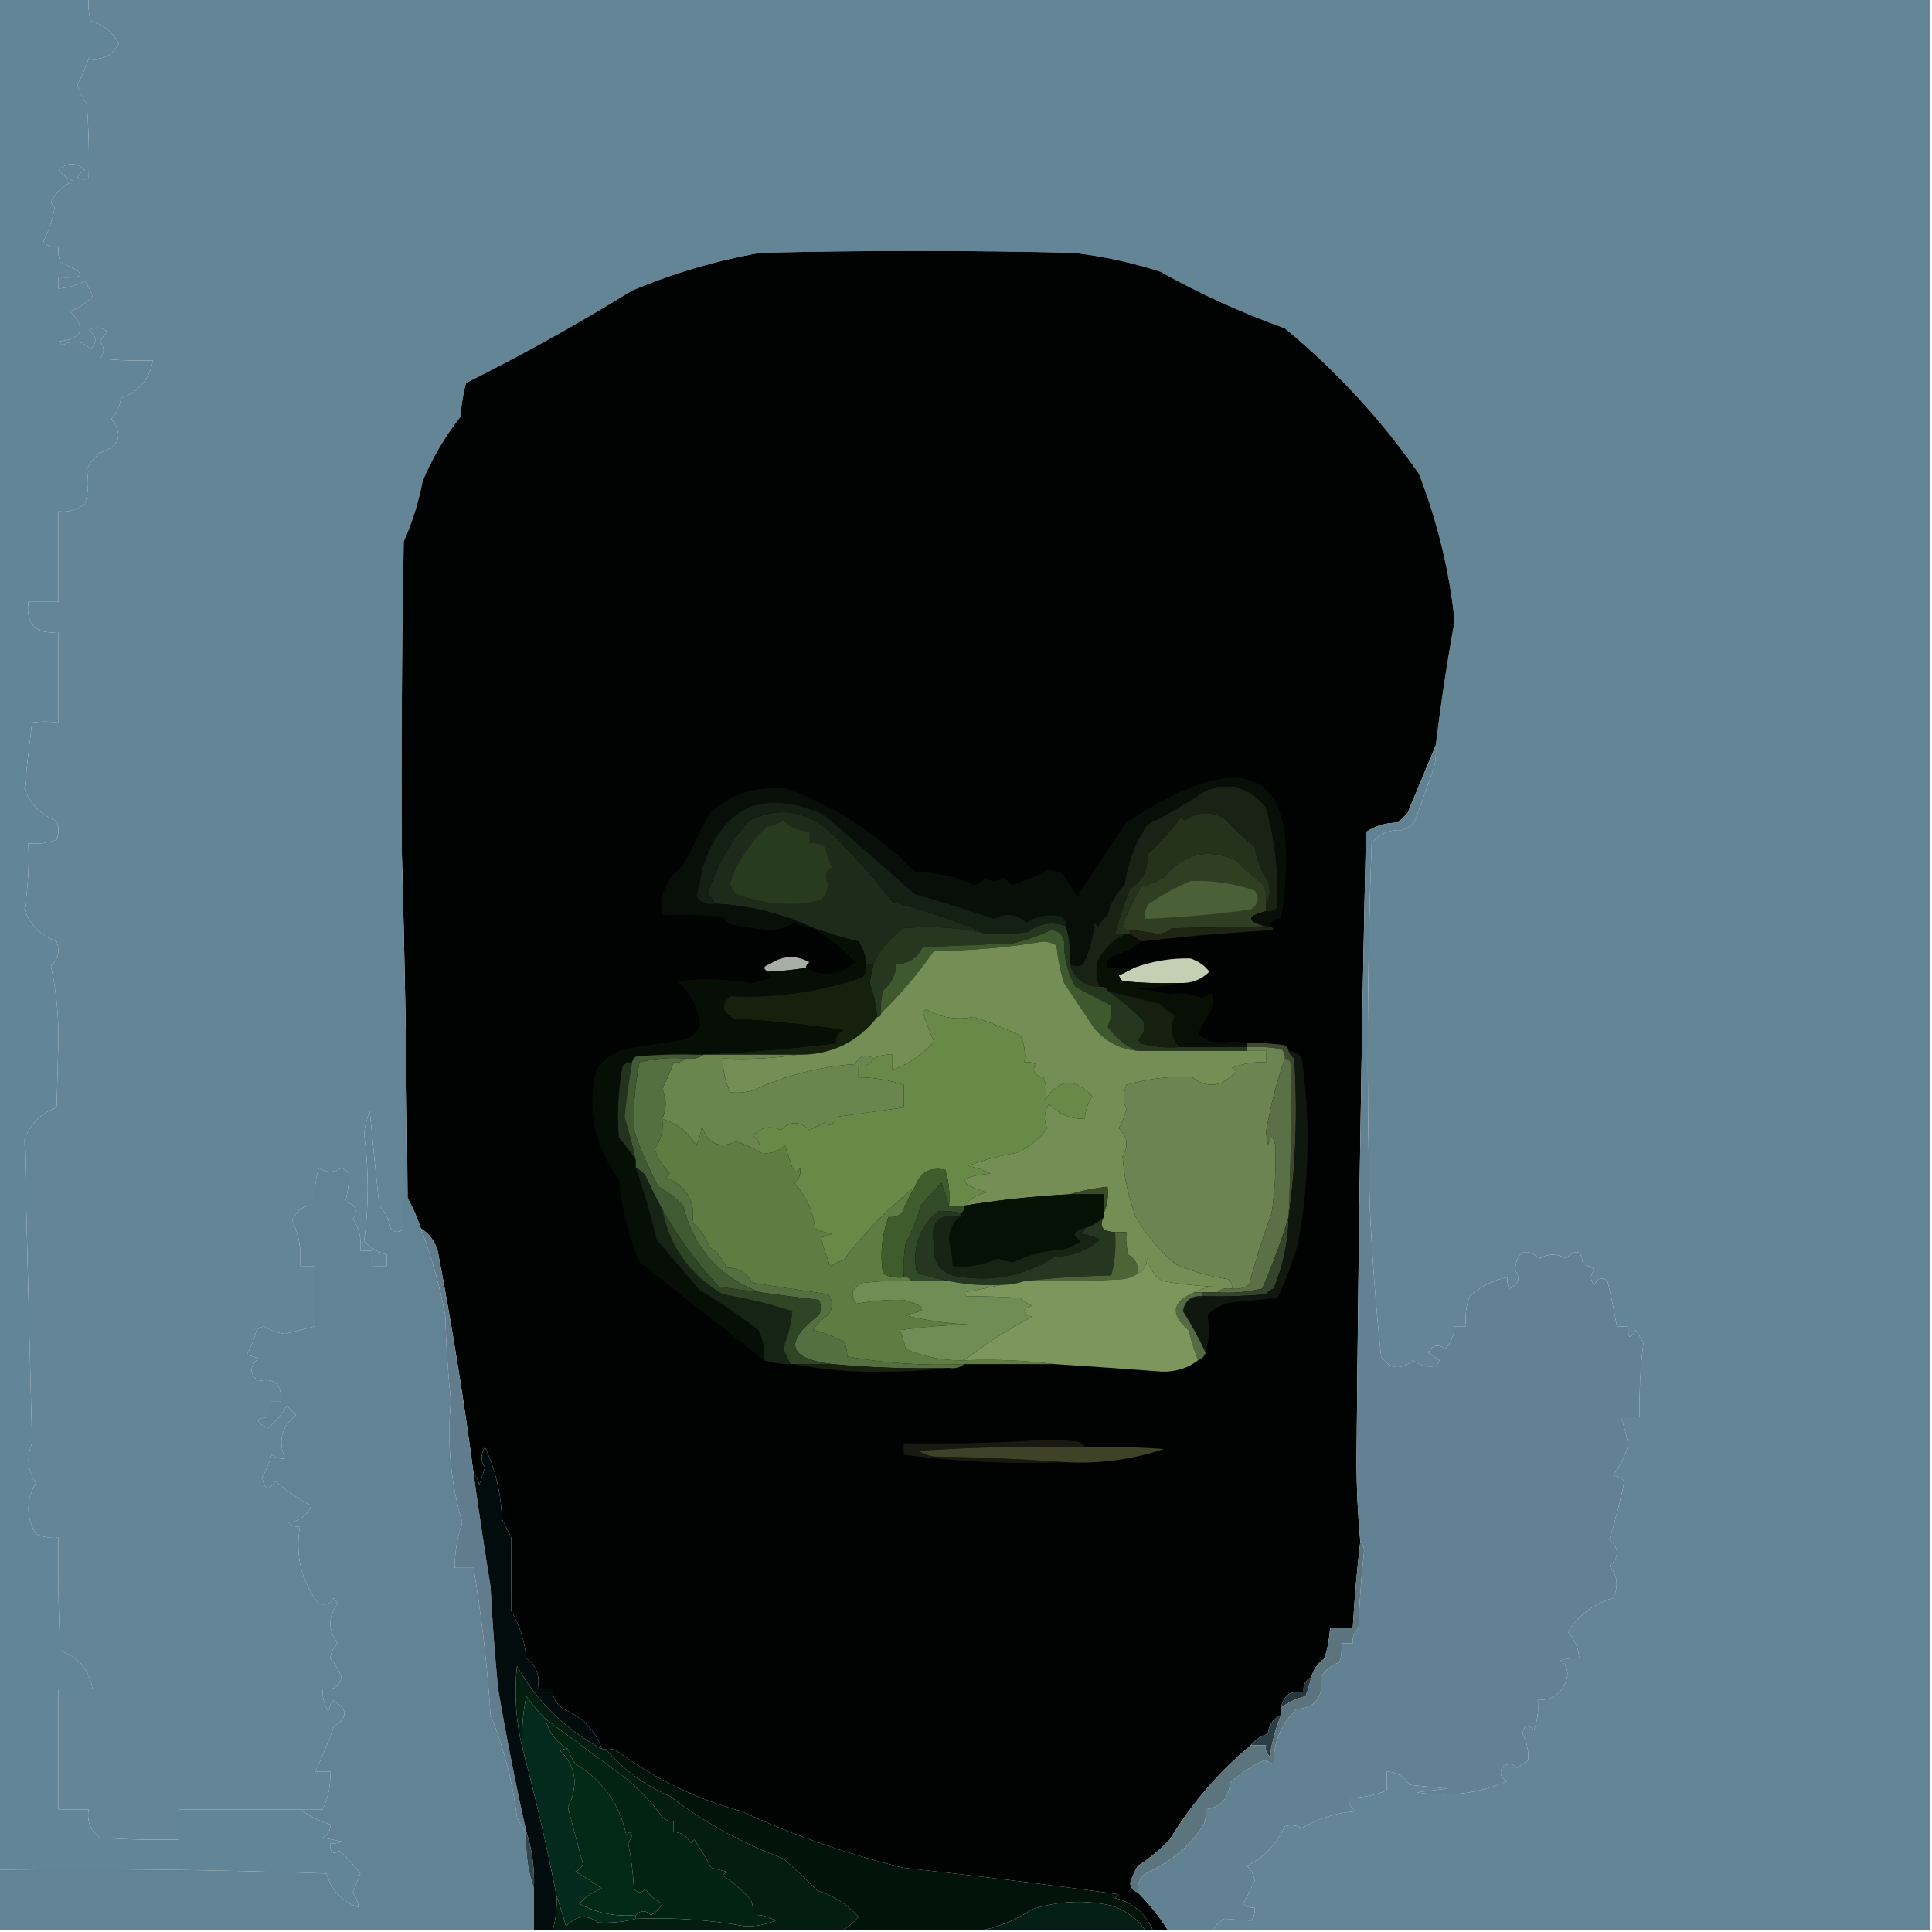 <?xml version="1.0" encoding="UTF-8"?>
<!DOCTYPE svg PUBLIC "-//W3C//DTD SVG 1.1//EN" "http://www.w3.org/Graphics/SVG/1.1/DTD/svg11.dtd">
<svg xmlns="http://www.w3.org/2000/svg" version="1.1" width="512px" height="512px" style="shape-rendering:geometricPrecision; text-rendering:geometricPrecision; image-rendering:optimizeQuality; fill-rule:evenodd; clip-rule:evenodd" xmlns:xlink="http://www.w3.org/1999/xlink">
<g><path style="opacity:1" fill="#628697" d="M -0.5,-0.5 C 7.5,-0.5 15.5,-0.5 23.5,-0.5C 23.338,1.527 23.505,3.527 24,5.5C 27.332,6.497 29.832,8.497 31.5,11.5C 29.86,14.722 27.193,16.056 23.5,15.5C 22.706,17.873 21.706,20.206 20.5,22.5C 21.052,24.333 21.886,26 23,27.5C 23.5,34.158 23.666,40.825 23.5,47.5C 20.001,47.741 19.668,46.908 22.5,45C 20.167,43 17.833,43 15.5,45C 16.55,46.385 17.884,47.385 19.5,48C 16.804,49.075 14.804,50.908 13.5,53.5C 13.709,54.086 14.043,54.586 14.5,55C 13.921,58.139 12.921,61.139 11.5,64C 12.563,65.188 13.897,65.688 15.5,65.5C 15.343,66.873 15.51,68.207 16,69.5C 23.247,72.529 23.081,73.862 15.5,73.5C 15.5,74.5 15.5,75.5 15.5,76.5C 17.937,76.244 20.271,75.577 22.5,74.5C 23.357,75.736 24.023,77.069 24.5,78.5C 22.844,80.329 20.844,81.663 18.5,82.5C 23.023,87.051 22.023,89.718 15.5,90.5C 15.833,90.833 16.167,91.167 16.5,91.5C 19.291,89.96 21.791,90.294 24,92.5C 25.827,90.76 25.66,89.094 23.5,87.5C 25.188,86.432 26.854,86.599 28.5,88C 27.643,88.689 26.977,89.522 26.5,90.5C 27.747,92.042 27.747,93.542 26.5,95C 31.155,95.499 35.822,95.666 40.5,95.5C 39.668,100.501 36.835,103.834 32,105.5C 31.837,107.676 31.004,109.509 29.5,111C 32.72,115.304 31.72,118.304 26.5,120C 24.951,121.214 23.785,122.714 23,124.5C 23.565,127.518 23.398,130.518 22.5,133.5C 20.49,135.171 18.157,135.838 15.5,135.5C 15.5,143.5 15.5,151.5 15.5,159.5C 12.833,159.5 10.167,159.5 7.5,159.5C 6.833,165.5 9.5,168.167 15.5,167.5C 15.5,175.5 15.5,183.5 15.5,191.5C 12.989,191.162 10.655,191.162 8.5,191.5C 7.771,197.34 7.104,203.174 6.5,209C 7.987,213.154 10.82,215.987 15,217.5C 15.667,219.167 15.667,220.833 15,222.5C 12.619,223.435 10.119,223.768 7.5,223.5C 7.768,229.382 7.434,235.215 6.5,241C 7.987,245.154 10.82,247.987 15,249.5C 15.918,252.063 15.418,254.23 13.5,256C 14.811,262.093 15.478,268.426 15.5,275C 15.333,281.167 15.167,287.333 15,293.5C 10.82,295.013 7.987,297.846 6.5,302C 7.162,328.846 7.829,355.679 8.5,382.5C 6.959,386.173 7.293,389.673 9.5,393C 6.867,397.514 6.867,402.014 9.5,406.5C 11.409,407.348 13.409,407.682 15.5,407.5C 15.334,417.506 15.5,427.506 16,437.5C 20.864,439.191 23.697,442.524 24.5,447.5C 21.5,447.5 18.5,447.5 15.5,447.5C 15.5,458.167 15.5,468.833 15.5,479.5C 18.167,479.5 20.833,479.5 23.5,479.5C 22.961,482.695 23.961,485.195 26.5,487C 33.492,487.5 40.492,487.666 47.5,487.5C 47.5,484.833 47.5,482.167 47.5,479.5C 58.167,479.5 68.833,479.5 79.5,479.5C 81.924,481.241 84.59,482.575 87.5,483.5C 87.64,485.124 86.973,486.29 85.5,487C 87.167,487.333 88.833,487.667 90.5,488C 89.552,488.483 88.552,488.649 87.5,488.5C 87.354,490.942 88.187,491.609 90,490.5C 92.046,492.376 93.879,494.376 95.5,496.5C 94.833,498.167 94.167,499.833 93.5,501.5C 94.423,502.836 94.923,504.17 95,505.5C 90.606,503.94 87.772,500.94 86.5,496.5C 57.508,495.5 28.508,495.167 -0.5,495.5C -0.5,330.167 -0.5,164.833 -0.5,-0.5 Z"/></g>
<g><path style="opacity:1" fill="#648596" d="M 23.5,-0.5 C 186.167,-0.5 348.833,-0.5 511.5,-0.5C 511.5,170.167 511.5,340.833 511.5,511.5C 448.167,511.5 384.833,511.5 321.5,511.5C 322.145,510.188 323.145,509.188 324.5,508.5C 326.833,508.667 329.167,508.833 331.5,509C 332.337,507.989 332.67,506.822 332.5,505.5C 331.325,505.719 330.325,505.386 329.5,504.5C 330.54,502.477 331.54,500.477 332.5,498.5C 332.278,496.945 331.611,495.611 330.5,494.5C 335.018,492.148 338.351,488.648 340.5,484C 342.035,483.504 343.535,483.67 345,484.5C 349.461,481.842 354.295,480.342 359.5,480C 358.027,479.29 357.36,478.124 357.5,476.5C 360.973,476.424 364.306,475.758 367.5,474.5C 367.5,472.833 367.5,471.167 367.5,469.5C 370.084,469.569 372.084,470.735 373.5,473C 376.833,473.333 380.167,473.667 383.5,474C 380.833,474.333 378.167,474.667 375.5,475C 383.827,476.315 391.827,475.315 399.5,472C 397.842,471.275 397.342,470.108 398,468.5C 399.333,467.167 400.667,467.167 402,468.5C 403,467.833 404,467.167 405,466.5C 405.148,464.095 404.648,461.761 403.5,459.5C 403.833,457.167 404.833,456.833 406.5,458.5C 407.48,455.914 407.813,453.247 407.5,450.5C 411.17,450.673 413.67,449.007 415,445.5C 415.825,443.299 415.325,441.466 413.5,440C 415.134,439.506 416.801,439.34 418.5,439.5C 418.327,436.821 417.327,434.487 415.5,432.5C 418.317,428.028 422.317,425.028 427.5,423.5C 428.995,420.355 428.662,417.522 426.5,415C 429.167,412.667 429.167,410.333 426.5,408C 428.048,403.004 429.381,397.837 430.5,392.5C 429.624,391.749 428.624,391.249 427.5,391C 429.294,388.546 430.628,385.879 431.5,383C 431.055,380.41 430.389,377.91 429.5,375.5C 431.167,375.5 432.833,375.5 434.5,375.5C 434.389,368.725 434.722,362.225 435.5,356C 434.929,354.795 434.262,353.628 433.5,352.5C 431.995,355.131 431.329,354.797 431.5,351.5C 430.5,351.5 429.5,351.5 428.5,351.5C 427.778,347.494 426.945,343.494 426,339.5C 424.594,338.332 423.428,338.665 422.5,340.5C 421.355,339.224 421.355,337.891 422.5,336.5C 421.675,335.614 420.675,335.281 419.5,335.5C 419.277,331.375 417.777,330.709 415,333.5C 412.667,332.167 410.333,332.167 408,333.5C 404.208,330.475 402.042,331.475 401.5,336.5C 402.982,338.71 402.482,340.376 400,341.5C 399.517,340.552 399.351,339.552 399.5,338.5C 395.762,339.209 392.429,340.876 389.5,343.5C 388.52,346.086 388.187,348.753 388.5,351.5C 387.5,351.5 386.5,351.5 385.5,351.5C 385.392,353.783 384.559,355.783 383,357.5C 381.12,356.07 379.62,356.404 378.5,358.5C 379.5,359.167 380.5,359.833 381.5,360.5C 381.291,361.086 380.957,361.586 380.5,362C 378.331,362.429 376.331,361.929 374.5,360.5C 371.098,363.195 368.264,362.862 366,359.5C 364.599,346.101 363.599,332.767 363,319.5C 362.167,287.495 362.333,255.495 363.5,223.5C 365.457,220.983 368.124,219.816 371.5,220C 372.931,219.535 374.097,218.701 375,217.5C 376.667,212.797 378.333,208.13 380,203.5C 380.495,201.527 380.662,199.527 380.5,197.5C 381.838,186.447 383.505,175.447 385.5,164.5C 384.06,151.073 380.893,138.073 376,125.5C 365.979,111.139 354.145,98.306 340.5,87C 329.082,82.914 318.082,77.914 307.5,72C 299.999,69.583 292.333,67.916 284.5,67C 256.833,66.333 229.167,66.333 201.5,67C 189.771,69.077 178.438,72.41 167.5,77C 153.176,85.834 138.509,94.001 123.5,101.5C 122.756,104.443 122.256,107.443 122,110.5C 117.897,115.705 114.563,121.372 112,127.5C 110.949,133.038 109.283,138.372 107,143.5C 106.5,171.165 106.333,198.831 106.5,226.5C 106.48,259.815 106.48,292.982 106.5,326C 105.365,326.749 104.365,326.583 103.5,325.5C 103.088,323.113 102.088,321.113 100.5,319.5C 99.625,311.172 98.792,302.838 98,294.5C 97.192,296.423 96.692,298.423 96.5,300.5C 97.771,310.056 97.771,319.556 96.5,329C 98.24,330.694 100.24,331.861 102.5,332.5C 102.5,333.5 102.5,334.5 102.5,335.5C 101.167,335.5 99.833,335.5 98.5,335.5C 98.5,334.167 98.5,332.833 98.5,331.5C 97.5,331.5 96.5,331.5 95.5,331.5C 95.844,328.38 95.177,325.547 93.5,323C 94.962,320.748 94.295,319.248 91.5,318.5C 92.19,315.932 92.523,313.432 92.5,311C 91.975,310.308 91.308,309.808 90.5,309.5C 88.5,310.833 86.5,310.833 84.5,309.5C 83.513,312.768 83.18,316.102 83.5,319.5C 80.51,319.33 78.51,320.663 77.5,323.5C 79.254,327.246 79.92,331.246 79.5,335.5C 80.833,335.5 82.167,335.5 83.5,335.5C 83.5,340.833 83.5,346.167 83.5,351.5C 80.865,352.142 78.198,352.809 75.5,353.5C 73.514,353.213 71.68,352.547 70,351.5C 69.228,351.645 68.561,351.978 68,352.5C 67.358,354.762 66.525,356.929 65.5,359C 66.5,359.333 67.5,359.667 68.5,360C 66.078,362.112 66.078,364.112 68.5,366C 72.702,365.022 74.702,366.855 74.5,371.5C 73.5,371.5 72.5,371.5 71.5,371.5C 71.5,372.833 71.5,374.167 71.5,375.5C 67.7,375.819 67.534,376.819 71,378.5C 73.043,376.792 74.71,374.792 76,372.5C 76.833,373.333 77.667,374.167 78.5,375C 74.614,378.045 73.614,381.878 75.5,386.5C 74.178,386.67 73.011,386.337 72,385.5C 71.365,387.618 70.531,389.618 69.5,391.5C 70.022,394.892 71.189,395.226 73,392.5C 75.889,395.031 79.056,397.198 82.5,399C 81.389,401.624 79.389,403.124 76.5,403.5C 77.325,404.386 78.325,404.719 79.5,404.5C 78.183,412.209 79.85,419.043 84.5,425C 86.135,425.54 87.468,425.04 88.5,423.5C 88.833,424 89.167,424.5 89.5,425C 86.884,428.516 86.884,432.016 89.5,435.5C 88.389,436.611 87.722,437.945 87.5,439.5C 88.814,440.986 89.814,442.653 90.5,444.5C 89.927,447.085 88.26,448.085 85.5,447.5C 85.372,449.655 85.872,451.655 87,453.5C 87.333,452.5 87.667,451.5 88,450.5C 92.195,452.8 92.362,455.133 88.5,457.5C 87.06,461.669 85.394,465.669 83.5,469.5C 84.833,469.5 86.167,469.5 87.5,469.5C 87.684,473.079 87.017,476.413 85.5,479.5C 83.5,479.5 81.5,479.5 79.5,479.5C 68.833,479.5 58.167,479.5 47.5,479.5C 47.5,482.167 47.5,484.833 47.5,487.5C 40.492,487.666 33.492,487.5 26.5,487C 23.961,485.195 22.961,482.695 23.5,479.5C 20.833,479.5 18.167,479.5 15.5,479.5C 15.5,468.833 15.5,458.167 15.5,447.5C 18.5,447.5 21.5,447.5 24.5,447.5C 23.697,442.524 20.864,439.191 16,437.5C 15.5,427.506 15.334,417.506 15.5,407.5C 13.409,407.682 11.409,407.348 9.5,406.5C 6.867,402.014 6.867,397.514 9.5,393C 7.293,389.673 6.959,386.173 8.5,382.5C 7.829,355.679 7.162,328.846 6.5,302C 7.987,297.846 10.82,295.013 15,293.5C 15.167,287.333 15.333,281.167 15.5,275C 15.478,268.426 14.811,262.093 13.5,256C 15.418,254.23 15.918,252.063 15,249.5C 10.82,247.987 7.987,245.154 6.5,241C 7.434,235.215 7.768,229.382 7.5,223.5C 10.119,223.768 12.619,223.435 15,222.5C 15.667,220.833 15.667,219.167 15,217.5C 10.82,215.987 7.987,213.154 6.5,209C 7.104,203.174 7.771,197.34 8.5,191.5C 10.655,191.162 12.989,191.162 15.5,191.5C 15.5,183.5 15.5,175.5 15.5,167.5C 9.5,168.167 6.833,165.5 7.5,159.5C 10.167,159.5 12.833,159.5 15.5,159.5C 15.5,151.5 15.5,143.5 15.5,135.5C 18.157,135.838 20.49,135.171 22.5,133.5C 23.398,130.518 23.565,127.518 23,124.5C 23.785,122.714 24.951,121.214 26.5,120C 31.72,118.304 32.72,115.304 29.5,111C 31.004,109.509 31.837,107.676 32,105.5C 36.835,103.834 39.668,100.501 40.5,95.5C 35.822,95.666 31.155,95.499 26.5,95C 27.747,93.542 27.747,92.042 26.5,90.5C 26.977,89.522 27.643,88.689 28.5,88C 26.854,86.599 25.188,86.432 23.5,87.5C 25.66,89.094 25.827,90.76 24,92.5C 21.791,90.294 19.291,89.96 16.5,91.5C 16.167,91.167 15.833,90.833 15.5,90.5C 22.023,89.718 23.023,87.051 18.5,82.5C 20.844,81.663 22.844,80.329 24.5,78.5C 24.023,77.069 23.357,75.736 22.5,74.5C 20.271,75.577 17.937,76.244 15.5,76.5C 15.5,75.5 15.5,74.5 15.5,73.5C 23.081,73.862 23.247,72.529 16,69.5C 15.51,68.207 15.343,66.873 15.5,65.5C 13.897,65.688 12.563,65.188 11.5,64C 12.921,61.139 13.921,58.139 14.5,55C 14.043,54.586 13.709,54.086 13.5,53.5C 14.804,50.908 16.804,49.075 19.5,48C 17.884,47.385 16.55,46.385 15.5,45C 17.833,43 20.167,43 22.5,45C 19.668,46.908 20.001,47.741 23.5,47.5C 23.666,40.825 23.5,34.158 23,27.5C 21.886,26 21.052,24.333 20.5,22.5C 21.706,20.206 22.706,17.873 23.5,15.5C 27.193,16.056 29.86,14.722 31.5,11.5C 29.832,8.497 27.332,6.497 24,5.5C 23.505,3.527 23.338,1.527 23.5,-0.5 Z"/></g>
<g><path style="opacity:1" fill="#010202" d="M 380.5,197.5 C 378.007,203.436 375.507,209.436 373,215.5C 372.167,216.333 371.333,217.167 370.5,218C 367.313,218.001 364.48,218.834 362,220.5C 360.789,276.151 359.956,331.817 359.5,387.5C 359.517,394.577 359.851,401.577 360.5,408.5C 359.593,416.141 358.927,423.807 358.5,431.5C 356.5,431.5 354.5,431.5 352.5,431.5C 352.322,434.216 351.822,436.883 351,439.5C 349.198,440.789 348.031,442.456 347.5,444.5C 345.896,445.287 345.229,446.62 345.5,448.5C 342.122,447.891 340.122,449.224 339.5,452.5C 339.5,453.167 339.5,453.833 339.5,454.5C 337.39,455.453 336.223,457.119 336,459.5C 334.122,460.053 332.622,461.053 331.5,462.5C 322.932,469.643 315.765,477.977 310,487.5C 307.443,490.192 304.609,492.525 301.5,494.5C 300.696,495.941 300.029,497.441 299.5,499C 299.639,500.301 300.305,501.134 301.5,501.5C 304.547,504.545 307.213,507.878 309.5,511.5C 308.167,511.5 306.833,511.5 305.5,511.5C 303.561,507.064 300.228,504.231 295.5,503C 295.833,502.667 296.167,502.333 296.5,502C 277.57,499.417 258.57,497.084 239.5,495C 224.648,491.403 210.315,486.403 196.5,480C 184.605,476.796 173.605,471.463 163.5,464C 162.552,463.517 161.552,463.351 160.5,463.5C 160.167,463.5 159.833,463.5 159.5,463.5C 157.817,458.645 154.484,455.145 149.5,453C 147.393,451.736 146.393,449.903 146.5,447.5C 145.167,447.5 143.833,447.5 142.5,447.5C 143.172,444.092 142.172,441.425 139.5,439.5C 139.09,435.001 137.757,430.834 135.5,427C 135.474,420.295 135.474,413.795 135.5,407.5C 134.667,405.833 133.833,404.167 133,402.5C 132.814,395.792 131.314,389.459 128.5,383.5C 127.394,385.284 127.394,387.118 128.5,389C 128,390.5 127.5,392 127,393.5C 126.768,392.263 126.268,391.263 125.5,390.5C 122.906,370.748 119.739,351.082 116,331.5C 115.208,328.894 113.708,326.894 111.5,325.5C 110.62,322.738 109.454,320.071 108,317.5C 107.832,286.997 107.332,256.664 106.5,226.5C 106.333,198.831 106.5,171.165 107,143.5C 109.283,138.372 110.949,133.038 112,127.5C 114.563,121.372 117.897,115.705 122,110.5C 122.256,107.443 122.756,104.443 123.5,101.5C 138.509,94.001 153.176,85.834 167.5,77C 178.438,72.41 189.771,69.077 201.5,67C 229.167,66.333 256.833,66.333 284.5,67C 292.333,67.916 299.999,69.583 307.5,72C 318.082,77.914 329.082,82.914 340.5,87C 354.145,98.306 365.979,111.139 376,125.5C 380.893,138.073 384.06,151.073 385.5,164.5C 383.505,175.447 381.838,186.447 380.5,197.5 Z"/></g>
<g><path style="opacity:1" fill="#192315" d="M 335.5,241.5 C 335.5,240.833 335.5,240.167 335.5,239.5C 336.622,237.712 336.789,235.712 336,233.5C 334.154,230.796 332.987,227.796 332.5,224.5C 329.656,222.155 326.99,219.655 324.5,217C 320.846,214.86 317.346,215.027 314,217.5C 313.667,217.167 313.333,216.833 313,216.5C 310.406,220.099 307.406,223.433 304,226.5C 304.35,230.506 302.85,233.506 299.5,235.5C 297.957,239.461 296.624,243.461 295.5,247.5C 296.5,247.5 297.5,247.5 298.5,247.5C 295.267,248.895 292.767,251.228 291,254.5C 290.297,256.929 290.463,259.262 291.5,261.5C 287.411,261.412 284.744,259.412 283.5,255.5C 284.847,256.171 286.014,256.171 287,255.5C 288.74,252.091 289.74,248.424 290,244.5C 290.333,244.833 290.667,245.167 291,245.5C 291.645,244.354 292.478,243.354 293.5,242.5C 294.226,239.379 295.726,236.713 298,234.5C 298.817,228.713 300.817,223.38 304,218.5C 309.337,215.911 314.504,212.911 319.5,209.5C 326.009,207.171 331.342,208.671 335.5,214C 337.935,222.747 338.935,231.58 338.5,240.5C 337.675,241.386 336.675,241.719 335.5,241.5 Z"/></g>
<g><path style="opacity:1" fill="#1e2b1b" d="M 261.5,247.5 C 254.253,245.802 246.92,245.302 239.5,246C 235.872,248.452 233.206,251.619 231.5,255.5C 230.833,255.5 230.167,255.5 229.5,255.5C 229.414,253.323 228.747,251.323 227.5,249.5C 223.054,248.439 218.721,247.106 214.5,245.5C 206.673,241.902 198.34,239.902 189.5,239.5C 189.047,238.542 188.381,237.708 187.5,237C 189.768,229.683 193.434,223.183 198.5,217.5C 205.904,213.805 212.904,214.638 219.5,220C 225.626,225.916 231.293,232.249 236.5,239C 245.115,241.24 253.448,244.074 261.5,247.5 Z"/></g>
<g><path style="opacity:1" fill="#25331c" d="M 335.5,239.5 C 335.739,237.533 335.406,235.699 334.5,234C 331.956,232.245 329.623,230.245 327.5,228C 320.122,224.67 313.788,226.17 308.5,232.5C 306.615,233.609 304.615,234.443 302.5,235C 300.448,238.272 298.782,241.772 297.5,245.5C 297.957,246.298 298.624,246.631 299.5,246.5C 299.5,246.833 299.5,247.167 299.5,247.5C 299.167,247.5 298.833,247.5 298.5,247.5C 297.5,247.5 296.5,247.5 295.5,247.5C 296.624,243.461 297.957,239.461 299.5,235.5C 302.85,233.506 304.35,230.506 304,226.5C 307.406,223.433 310.406,220.099 313,216.5C 313.333,216.833 313.667,217.167 314,217.5C 317.346,215.027 320.846,214.86 324.5,217C 326.99,219.655 329.656,222.155 332.5,224.5C 332.987,227.796 334.154,230.796 336,233.5C 336.789,235.712 336.622,237.712 335.5,239.5 Z"/></g>
<g><path style="opacity:1" fill="#303f22" d="M 335.5,239.5 C 335.5,240.167 335.5,240.833 335.5,241.5C 330.255,242.794 330.255,244.127 335.5,245.5C 327.349,245.672 319.016,245.839 310.5,246C 309.4,247.023 308.067,247.523 306.5,247.5C 304.182,247.003 301.848,246.67 299.5,246.5C 298.624,246.631 297.957,246.298 297.5,245.5C 298.782,241.772 300.448,238.272 302.5,235C 304.615,234.443 306.615,233.609 308.5,232.5C 313.788,226.17 320.122,224.67 327.5,228C 329.623,230.245 331.956,232.245 334.5,234C 335.406,235.699 335.739,237.533 335.5,239.5 Z"/></g>
<g><path style="opacity:1" fill="#080f09" d="M 336.5,245.5 C 336.167,245.5 335.833,245.5 335.5,245.5C 330.255,244.127 330.255,242.794 335.5,241.5C 336.675,241.719 337.675,241.386 338.5,240.5C 338.935,231.58 337.935,222.747 335.5,214C 331.342,208.671 326.009,207.171 319.5,209.5C 314.504,212.911 309.337,215.911 304,218.5C 300.817,223.38 298.817,228.713 298,234.5C 295.726,236.713 294.226,239.379 293.5,242.5C 292.478,243.354 291.645,244.354 291,245.5C 290.667,245.167 290.333,244.833 290,244.5C 289.74,248.424 288.74,252.091 287,255.5C 286.014,256.171 284.847,256.171 283.5,255.5C 283.747,252.061 283.414,248.728 282.5,245.5C 282.586,244.504 282.252,243.671 281.5,243C 278.084,242.107 274.917,242.607 272,244.5C 269.421,242.185 266.588,241.852 263.5,243.5C 256.626,241.152 249.626,238.985 242.5,237C 234.581,230.02 226.581,223.02 218.5,216C 202.211,208.73 191.377,213.563 186,230.5C 185.713,232.891 185.213,235.224 184.5,237.5C 185.668,239.217 187.335,239.884 189.5,239.5C 198.34,239.902 206.673,241.902 214.5,245.5C 213.07,245.579 211.736,245.246 210.5,244.5C 208.715,245.663 206.715,246.33 204.5,246.5C 200.804,246.217 197.137,245.717 193.5,245C 192.833,244.333 192.167,243.667 191.5,243C 186.177,242.501 180.844,242.334 175.5,242.5C 174.742,237.085 176.575,232.752 181,229.5C 183.318,224.864 185.651,220.198 188,215.5C 193.863,210.324 200.696,208.157 208.5,209C 221.484,213.823 232.817,221.156 242.5,231C 248.308,231.252 253.475,232.418 258,234.5C 259.261,234.241 260.261,233.574 261,232.5C 262.667,233.833 264.333,233.833 266,232.5C 266.667,233.167 267.333,233.833 268,234.5C 271.079,233.752 274.245,232.419 277.5,230.5C 278.894,230.621 280.228,230.954 281.5,231.5C 282.833,233.5 284.167,235.5 285.5,237.5C 289.693,230.96 294.026,224.46 298.5,218C 331.843,196.025 345.51,204.525 339.5,243.5C 337.821,243.285 336.821,243.952 336.5,245.5 Z"/></g>
<g><path style="opacity:1" fill="#4a6137" d="M 315.5,233.5 C 321.324,233.277 326.99,234.11 332.5,236C 333.86,237.938 333.527,239.604 331.5,241C 322.205,242.329 312.871,243.162 303.5,243.5C 303.238,242.022 303.571,240.689 304.5,239.5C 308.067,237.107 311.734,235.107 315.5,233.5 Z"/></g>
<g><path style="opacity:1" fill="#142014" d="M 282.5,245.5 C 278.927,244.113 275.594,244.613 272.5,247C 268.848,247.499 265.182,247.665 261.5,247.5C 253.448,244.074 245.115,241.24 236.5,239C 231.293,232.249 225.626,225.916 219.5,220C 212.904,214.638 205.904,213.805 198.5,217.5C 193.434,223.183 189.768,229.683 187.5,237C 188.381,237.708 189.047,238.542 189.5,239.5C 187.335,239.884 185.668,239.217 184.5,237.5C 185.213,235.224 185.713,232.891 186,230.5C 191.377,213.563 202.211,208.73 218.5,216C 226.581,223.02 234.581,230.02 242.5,237C 249.626,238.985 256.626,241.152 263.5,243.5C 266.588,241.852 269.421,242.185 272,244.5C 274.917,242.607 278.084,242.107 281.5,243C 282.252,243.671 282.586,244.504 282.5,245.5 Z"/></g>
<g><path style="opacity:1" fill="#273b1f" d="M 207.5,217.5 C 209.461,219.312 211.794,220.312 214.5,220.5C 214.5,221.5 214.5,222.5 214.5,223.5C 215.978,223.238 217.311,223.571 218.5,224.5C 219.093,226.382 219.76,228.215 220.5,230C 218.78,230.807 218.446,232.307 219.5,234.5C 219.21,236.044 218.544,237.377 217.5,238.5C 210.244,240.232 202.911,239.732 195.5,237C 194.426,236.261 193.759,235.261 193.5,234C 195.565,228.101 198.899,223.101 203.5,219C 205.058,218.79 206.391,218.29 207.5,217.5 Z"/></g>
<g><path style="opacity:1" fill="#202413" d="M 335.5,245.5 C 335.833,245.5 336.167,245.5 336.5,245.5C 337.043,245.56 337.376,245.893 337.5,246.5C 325.785,247.14 314.118,248.14 302.5,249.5C 301.5,248.833 300.5,248.167 299.5,247.5C 299.5,247.167 299.5,246.833 299.5,246.5C 301.848,246.67 304.182,247.003 306.5,247.5C 308.067,247.523 309.4,247.023 310.5,246C 319.016,245.839 327.349,245.672 335.5,245.5 Z"/></g>
<g><path style="opacity:1" fill="#25381f" d="M 282.5,245.5 C 283.414,248.728 283.747,252.061 283.5,255.5C 284.744,259.412 287.411,261.412 291.5,261.5C 292.492,261.328 293.158,261.662 293.5,262.5C 296.863,264.839 300.03,267.506 303,270.5C 303.624,272.464 303.124,274.131 301.5,275.5C 301.833,275.833 302.167,276.167 302.5,276.5C 305.758,277.417 309.091,277.751 312.5,277.5C 318.5,277.5 324.5,277.5 330.5,277.5C 330.5,277.833 330.5,278.167 330.5,278.5C 320.833,278.5 311.167,278.5 301.5,278.5C 298.257,277.163 295.59,274.996 293.5,272C 294.406,270.301 294.739,268.467 294.5,266.5C 291.345,264.926 288.178,263.26 285,261.5C 282.918,257.848 281.918,253.848 282,249.5C 281.592,247.59 280.425,246.59 278.5,246.5C 275.323,247.965 271.99,249.132 268.5,250C 260.5,250.333 252.5,250.667 244.5,251C 243.057,253.953 240.723,255.453 237.5,255.5C 237.405,258.358 236.238,260.691 234,262.5C 233.505,264.473 233.338,266.473 233.5,268.5C 233.5,269.167 233.167,269.5 232.5,269.5C 232.137,266.437 231.47,263.437 230.5,260.5C 230.728,258.793 231.062,257.126 231.5,255.5C 233.206,251.619 235.872,248.452 239.5,246C 246.92,245.302 254.253,245.802 261.5,247.5C 265.182,247.665 268.848,247.499 272.5,247C 275.594,244.613 278.927,244.113 282.5,245.5 Z"/></g>
<g><path style="opacity:1" fill="#3f592f" d="M 301.5,278.5 C 296.887,278.067 293.054,276.067 290,272.5C 287.364,268.521 284.697,264.521 282,260.5C 280.964,257.247 280.297,253.914 280,250.5C 278.938,249.903 277.772,249.57 276.5,249.5C 266.92,251.118 257.253,251.951 247.5,252C 243.322,258.004 238.655,263.504 233.5,268.5C 233.338,266.473 233.505,264.473 234,262.5C 236.238,260.691 237.405,258.358 237.5,255.5C 240.723,255.453 243.057,253.953 244.5,251C 252.5,250.667 260.5,250.333 268.5,250C 271.99,249.132 275.323,247.965 278.5,246.5C 280.425,246.59 281.592,247.59 282,249.5C 281.918,253.848 282.918,257.848 285,261.5C 288.178,263.26 291.345,264.926 294.5,266.5C 294.739,268.467 294.406,270.301 293.5,272C 295.59,274.996 298.257,277.163 301.5,278.5 Z"/></g>
<g><path style="opacity:1" fill="#a7aea5" d="M 213.5,256.5 C 210.193,257.051 206.86,257.384 203.5,257.5C 202.115,256.698 202.282,256.031 204,255.5C 207.435,253.208 210.935,253.041 214.5,255C 213.944,255.383 213.611,255.883 213.5,256.5 Z"/></g>
<g><path style="opacity:1" fill="#c5cfb3" d="M 312.5,260.5 C 307.489,260.666 302.489,260.499 297.5,260C 297.043,259.586 296.709,259.086 296.5,258.5C 297.949,257.828 299.282,257.161 300.5,256.5C 305.37,254.705 310.37,253.872 315.5,254C 317.555,254.687 319.221,255.854 320.5,257.5C 318.353,259.663 315.686,260.663 312.5,260.5 Z"/></g>
<g><path style="opacity:1" fill="#15200d" d="M 229.5,255.5 C 230.167,255.5 230.833,255.5 231.5,255.5C 231.062,257.126 230.728,258.793 230.5,260.5C 231.47,263.437 232.137,266.437 232.5,269.5C 227.204,276.272 220.204,279.606 211.5,279.5C 203.167,279.5 194.833,279.5 186.5,279.5C 185.833,279.5 185.167,279.5 184.5,279.5C 196.834,278.981 209.168,277.981 221.5,276.5C 221.36,274.876 222.027,273.71 223.5,273C 213.911,271.492 204.244,270.492 194.5,270C 191.316,268.194 190.983,266.194 193.5,264C 205.527,264.542 217.193,262.876 228.5,259C 229.337,257.989 229.67,256.822 229.5,255.5 Z"/></g>
<g><path style="opacity:1" fill="#080f05" d="M 298.5,247.5 C 298.833,247.5 299.167,247.5 299.5,247.5C 300.5,248.167 301.5,248.833 302.5,249.5C 300.237,251.383 297.57,252.716 294.5,253.5C 293.614,254.325 293.281,255.325 293.5,256.5C 295.833,256.5 298.167,256.5 300.5,256.5C 299.282,257.161 297.949,257.828 296.5,258.5C 296.709,259.086 297.043,259.586 297.5,260C 302.489,260.499 307.489,260.666 312.5,260.5C 309.023,261.323 305.356,261.823 301.5,262C 304.372,262.315 307.205,262.815 310,263.5C 312.767,262.939 315.601,263.273 318.5,264.5C 321.402,262.197 322.236,263.197 321,267.5C 319.836,269.649 318.67,271.815 317.5,274C 319.22,275.434 321.22,276.267 323.5,276.5C 325.975,275.881 328.308,275.881 330.5,276.5C 330.5,276.833 330.5,277.167 330.5,277.5C 324.5,277.5 318.5,277.5 312.5,277.5C 310.347,274.938 310.014,272.104 311.5,269C 309.884,268.385 308.551,267.385 307.5,266C 302.724,264.901 298.057,263.734 293.5,262.5C 293.158,261.662 292.492,261.328 291.5,261.5C 290.463,259.262 290.297,256.929 291,254.5C 292.767,251.228 295.267,248.895 298.5,247.5 Z"/></g>
<g><path style="opacity:1" fill="#16200f" d="M 293.5,262.5 C 298.057,263.734 302.724,264.901 307.5,266C 308.551,267.385 309.884,268.385 311.5,269C 310.014,272.104 310.347,274.938 312.5,277.5C 309.091,277.751 305.758,277.417 302.5,276.5C 302.167,276.167 301.833,275.833 301.5,275.5C 303.124,274.131 303.624,272.464 303,270.5C 300.03,267.506 296.863,264.839 293.5,262.5 Z"/></g>
<g><path style="opacity:1" fill="#748e55" d="M 301.5,278.5 C 311.167,278.5 320.833,278.5 330.5,278.5C 332.167,278.5 333.833,278.5 335.5,278.5C 335.5,279.5 335.5,280.5 335.5,281.5C 332.393,281.351 329.393,281.851 326.5,283C 327.833,283.667 327.833,284.333 326.5,285C 323.136,288.116 319.636,288.283 316,285.5C 310.225,285.13 304.391,285.796 298.5,287.5C 297.614,289.722 297.614,291.888 298.5,294C 298.025,295.763 297.358,297.43 296.5,299C 298.816,301.152 299.15,303.652 297.5,306.5C 297.918,312.014 299.085,317.348 301,322.5C 303.746,327.251 307.246,331.417 311.5,335C 315.96,336.968 320.627,338.302 325.5,339C 326.252,339.671 326.586,340.504 326.5,341.5C 324.901,341.232 323.568,341.566 322.5,342.5C 321.167,342.5 319.833,342.5 318.5,342.5C 317.833,342.5 317.167,342.5 316.5,342.5C 317.952,341.698 319.618,341.198 321.5,341C 316.961,340.747 312.461,340.247 308,339.5C 305.879,338.042 304.546,336.042 304,333.5C 303.878,335.437 303.045,336.77 301.5,337.5C 301.725,335.284 300.892,333.617 299,332.5C 298.505,330.527 298.338,328.527 298.5,326.5C 297.5,326.5 296.5,326.5 295.5,326.5C 292.175,326.43 291.175,325.096 292.5,322.5C 292.5,322.167 292.5,321.833 292.5,321.5C 293.468,319.393 293.802,317.059 293.5,314.5C 289.989,314.899 286.656,315.566 283.5,316.5C 274.198,316.982 264.864,317.982 255.5,319.5C 256.981,317.753 258.981,316.586 261.5,316C 253.475,313.505 253.808,311.839 262.5,311C 260.608,310.027 258.608,309.36 256.5,309C 260.651,307.399 264.984,306.232 269.5,305.5C 272.756,304.041 275.423,301.874 277.5,299C 276.524,296.853 276.691,294.686 278,292.5C 280.493,295.246 283.66,296.579 287.5,296.5C 287.586,294.323 288.253,292.323 289.5,290.5C 284.721,285.538 280.554,285.872 277,291.5C 277.498,289.473 277.331,287.473 276.5,285.5C 274.096,284.992 273.429,283.825 274.5,282C 273.552,281.517 272.552,281.351 271.5,281.5C 271.808,279.076 271.474,276.743 270.5,274.5C 266.273,272.51 262.106,270.844 258,269.5C 253.602,270.406 249.435,269.739 245.5,267.5C 245.167,267.667 244.833,267.833 244.5,268C 245.344,270.7 246.344,273.367 247.5,276C 244.477,279.506 240.81,282.006 236.5,283.5C 236.5,282.167 236.5,280.833 236.5,279.5C 234.708,279.366 233.042,279.699 231.5,280.5C 229.544,279.199 227.877,279.699 226.5,282C 217.114,282.681 208.114,285.015 199.5,289C 197.527,289.495 195.527,289.662 193.5,289.5C 192.224,286.664 191.558,283.664 191.5,280.5C 198.354,280.824 205.021,280.491 211.5,279.5C 220.204,279.606 227.204,276.272 232.5,269.5C 233.167,269.5 233.5,269.167 233.5,268.5C 238.655,263.504 243.322,258.004 247.5,252C 257.253,251.951 266.92,251.118 276.5,249.5C 277.772,249.57 278.938,249.903 280,250.5C 280.297,253.914 280.964,257.247 282,260.5C 284.697,264.521 287.364,268.521 290,272.5C 293.054,276.067 296.887,278.067 301.5,278.5 Z"/></g>
<g><path style="opacity:1" fill="#060f05" d="M 214.5,245.5 C 218.721,247.106 223.054,248.439 227.5,249.5C 228.747,251.323 229.414,253.323 229.5,255.5C 229.67,256.822 229.337,257.989 228.5,259C 217.193,262.876 205.527,264.542 193.5,264C 190.983,266.194 191.316,268.194 194.5,270C 204.244,270.492 213.911,271.492 223.5,273C 222.027,273.71 221.36,274.876 221.5,276.5C 209.168,277.981 196.834,278.981 184.5,279.5C 179.156,279.334 173.823,279.501 168.5,280C 167.944,280.383 167.611,280.883 167.5,281.5C 166.504,281.414 165.671,281.748 165,282.5C 163.821,288.801 163.487,295.135 164,301.5C 165.748,303.401 167.248,305.401 168.5,307.5C 168.5,308.167 168.5,308.833 168.5,309.5C 170.653,315.698 172.486,322.031 174,328.5C 177.833,333 181.667,337.5 185.5,342C 190.883,345.135 196.049,348.635 201,352.5C 202.252,355.014 202.752,357.68 202.5,360.5C 191.495,351.826 180.495,343.16 169.5,334.5C 166.535,327.458 164.702,320.125 164,312.5C 157.516,303.748 155.516,294.082 158,283.5C 159.875,280.813 162.375,278.979 165.5,278C 170.837,277.166 176.17,276.333 181.5,275.5C 183.5,274.833 184.833,273.5 185.5,271.5C 184.891,266.861 182.891,263.028 179.5,260C 186.027,259.266 192.527,259.433 199,260.5C 200.888,260.204 202.722,259.704 204.5,259C 203.944,258.617 203.611,258.117 203.5,257.5C 206.86,257.384 210.193,257.051 213.5,256.5C 218.297,258.995 222.63,258.495 226.5,255C 222.976,251.091 218.976,247.924 214.5,245.5 Z"/></g>
<g><path style="opacity:1" fill="#3e4930" d="M 330.5,277.5 C 330.5,277.167 330.5,276.833 330.5,276.5C 333.85,276.335 337.183,276.502 340.5,277C 341.056,277.383 341.389,277.883 341.5,278.5C 341.783,279.289 342.283,279.956 343,280.5C 343.894,294.704 343.394,308.704 341.5,322.5C 342.091,308.834 342.258,295.167 342,281.5C 341.617,280.944 341.117,280.611 340.5,280.5C 340.586,279.504 340.252,278.671 339.5,278C 336.518,277.502 333.518,277.335 330.5,277.5 Z"/></g>
<g><path style="opacity:1" fill="#6a854d" d="M 186.5,279.5 C 194.833,279.5 203.167,279.5 211.5,279.5C 205.021,280.491 198.354,280.824 191.5,280.5C 191.558,283.664 192.224,286.664 193.5,289.5C 195.527,289.662 197.527,289.495 199.5,289C 208.114,285.015 217.114,282.681 226.5,282C 227.877,279.699 229.544,279.199 231.5,280.5C 230.713,282.104 229.38,282.771 227.5,282.5C 227.5,283.5 227.5,284.5 227.5,285.5C 231.63,285.534 235.63,286.201 239.5,287.5C 239.5,289.5 239.5,291.5 239.5,293.5C 233.513,294.329 227.513,295.162 221.5,296C 220.965,298.109 219.965,298.609 218.5,297.5C 217.167,298.167 215.833,298.833 214.5,299.5C 211.899,296.999 209.399,296.999 207,299.5C 204.206,298.154 201.706,298.654 199.5,301C 201.037,302.11 201.703,303.61 201.5,305.5C 199.534,304.2 197.368,303.2 195,302.5C 190.602,304.454 187.602,303.12 186,298.5C 185.798,300.256 185.298,301.922 184.5,303.5C 182.329,299.984 179.329,297.651 175.5,296.5C 176.703,293.827 176.703,291.16 175.5,288.5C 176.706,286.206 177.706,283.873 178.5,281.5C 179.791,281.737 180.791,281.404 181.5,280.5C 183.415,280.784 185.081,280.451 186.5,279.5 Z"/></g>
<g><path style="opacity:1" fill="#698948" d="M 255.5,319.5 C 254.167,319.5 252.833,319.5 251.5,319.5C 251.784,316.223 251.451,313.057 250.5,310C 246.479,309.202 243.813,310.702 242.5,314.5C 235.397,320.166 229.063,326.666 223.5,334C 222.234,334.309 221.067,334.809 220,335.5C 219.04,333.02 218.207,330.52 217.5,328C 218.5,327.667 219.5,327.333 220.5,327C 218.899,326.727 217.399,326.227 216,325.5C 215.444,320.916 213.611,316.916 210.5,313.5C 211.833,312.38 212.333,311.047 212,309.5C 211.333,310.833 210.667,310.833 210,309.5C 209.333,307.5 208.667,305.5 208,303.5C 206.246,305.25 204.079,305.917 201.5,305.5C 201.703,303.61 201.037,302.11 199.5,301C 201.706,298.654 204.206,298.154 207,299.5C 209.399,296.999 211.899,296.999 214.5,299.5C 215.833,298.833 217.167,298.167 218.5,297.5C 219.965,298.609 220.965,298.109 221.5,296C 227.513,295.162 233.513,294.329 239.5,293.5C 239.5,291.5 239.5,289.5 239.5,287.5C 235.63,286.201 231.63,285.534 227.5,285.5C 227.5,284.5 227.5,283.5 227.5,282.5C 229.38,282.771 230.713,282.104 231.5,280.5C 233.042,279.699 234.708,279.366 236.5,279.5C 236.5,280.833 236.5,282.167 236.5,283.5C 240.81,282.006 244.477,279.506 247.5,276C 246.344,273.367 245.344,270.7 244.5,268C 244.833,267.833 245.167,267.667 245.5,267.5C 249.435,269.739 253.602,270.406 258,269.5C 262.106,270.844 266.273,272.51 270.5,274.5C 271.474,276.743 271.808,279.076 271.5,281.5C 272.552,281.351 273.552,281.517 274.5,282C 273.429,283.825 274.096,284.992 276.5,285.5C 277.331,287.473 277.498,289.473 277,291.5C 280.554,285.872 284.721,285.538 289.5,290.5C 288.253,292.323 287.586,294.323 287.5,296.5C 283.66,296.579 280.493,295.246 278,292.5C 276.691,294.686 276.524,296.853 277.5,299C 275.423,301.874 272.756,304.041 269.5,305.5C 264.984,306.232 260.651,307.399 256.5,309C 258.608,309.36 260.608,310.027 262.5,311C 253.808,311.839 253.475,313.505 261.5,316C 258.981,316.586 256.981,317.753 255.5,319.5 Z"/></g>
<g><path style="opacity:1" fill="#6b8452" d="M 330.5,278.5 C 330.5,278.167 330.5,277.833 330.5,277.5C 333.518,277.335 336.518,277.502 339.5,278C 340.252,278.671 340.586,279.504 340.5,280.5C 338.33,286.673 336.664,293.173 335.5,300C 335.667,301.167 335.833,302.333 336,303.5C 336.667,300.833 337.333,300.833 338,303.5C 338.2,309.507 337.867,315.507 337,321.5C 334.71,327.745 332.71,334.079 331,340.5C 329.644,341.38 328.144,341.714 326.5,341.5C 326.586,340.504 326.252,339.671 325.5,339C 320.627,338.302 315.96,336.968 311.5,335C 307.246,331.417 303.746,327.251 301,322.5C 299.085,317.348 297.918,312.014 297.5,306.5C 299.15,303.652 298.816,301.152 296.5,299C 297.358,297.43 298.025,295.763 298.5,294C 297.614,291.888 297.614,289.722 298.5,287.5C 304.391,285.796 310.225,285.13 316,285.5C 319.636,288.283 323.136,288.116 326.5,285C 327.833,284.333 327.833,283.667 326.5,283C 329.393,281.851 332.393,281.351 335.5,281.5C 335.5,280.5 335.5,279.5 335.5,278.5C 333.833,278.5 332.167,278.5 330.5,278.5 Z"/></g>
<g><path style="opacity:1" fill="#23331f" d="M 167.5,281.5 C 166.672,286.261 166.005,291.094 165.5,296C 166.654,299.804 167.654,303.637 168.5,307.5C 167.248,305.401 165.748,303.401 164,301.5C 163.487,295.135 163.821,288.801 165,282.5C 165.671,281.748 166.504,281.414 167.5,281.5 Z"/></g>
<g><path style="opacity:1" fill="#5f7d43" d="M 175.5,296.5 C 179.329,297.651 182.329,299.984 184.5,303.5C 185.298,301.922 185.798,300.256 186,298.5C 187.602,303.12 190.602,304.454 195,302.5C 197.368,303.2 199.534,304.2 201.5,305.5C 204.079,305.917 206.246,305.25 208,303.5C 208.667,305.5 209.333,307.5 210,309.5C 210.667,310.833 211.333,310.833 212,309.5C 212.333,311.047 211.833,312.38 210.5,313.5C 213.611,316.916 215.444,320.916 216,325.5C 217.399,326.227 218.899,326.727 220.5,327C 219.5,327.333 218.5,327.667 217.5,328C 218.207,330.52 219.04,333.02 220,335.5C 221.067,334.809 222.234,334.309 223.5,334C 229.063,326.666 235.397,320.166 242.5,314.5C 241.155,316.697 239.989,319.03 239,321.5C 237.989,322.337 236.822,322.67 235.5,322.5C 233.683,327.337 233.183,332.337 234,337.5C 235.699,338.406 237.533,338.739 239.5,338.5C 240.492,338.328 241.158,338.662 241.5,339.5C 237.154,339.334 232.821,339.501 228.5,340C 225.693,341.397 225.193,343.231 227,345.5C 231.233,344.712 235.4,344.379 239.5,344.5C 245.946,346.246 245.946,347.58 239.5,348.5C 245.081,349.859 250.748,350.692 256.5,351C 250.472,351.17 244.472,351.67 238.5,352.5C 239.154,354.115 239.654,355.782 240,357.5C 244.902,359.624 250.069,360.624 255.5,360.5C 263.684,360.174 271.684,360.508 279.5,361.5C 271.5,361.5 263.5,361.5 255.5,361.5C 245.06,361.969 234.727,361.302 224.5,359.5C 224.579,358.07 224.246,356.736 223.5,355.5C 220.614,353.995 217.947,352.995 215.5,352.5C 216.5,350.833 217.833,349.5 219.5,348.5C 220.76,346.647 220.76,344.814 219.5,343C 212.833,342 206.167,341 199.5,340C 197.716,337.119 195.382,335.786 192.5,336C 191.587,333.667 190.087,331.834 188,330.5C 187.117,327.898 185.617,325.731 183.5,324C 184.349,318.442 182.016,314.442 176.5,312C 176.833,311.667 177.167,311.333 177.5,311C 175.697,309.129 174.364,306.962 173.5,304.5C 175.223,302.132 175.89,299.466 175.5,296.5 Z"/></g>
<g><path style="opacity:1" fill="#628394" d="M 106.5,226.5 C 107.332,256.664 107.832,286.997 108,317.5C 109.454,320.071 110.62,322.738 111.5,325.5C 114.306,332.841 116.473,340.508 118,348.5C 118.199,356.216 118.699,363.882 119.5,371.5C 118.416,382.118 119.416,392.784 122.5,403.5C 121.189,407.407 120.522,411.407 120.5,415.5C 122.167,415.5 123.833,415.5 125.5,415.5C 127.625,428.292 129.125,441.292 130,454.5C 133.502,463.154 135.835,472.154 137,481.5C 137.608,483.066 138.442,484.4 139.5,485.5C 139.189,490.766 139.855,495.766 141.5,500.5C 141.5,504.167 141.5,507.833 141.5,511.5C 94.167,511.5 46.833,511.5 -0.5,511.5C -0.5,506.167 -0.5,500.833 -0.5,495.5C 28.508,495.167 57.508,495.5 86.5,496.5C 87.772,500.94 90.606,503.94 95,505.5C 94.923,504.17 94.423,502.836 93.5,501.5C 94.167,499.833 94.833,498.167 95.5,496.5C 93.879,494.376 92.046,492.376 90,490.5C 88.187,491.609 87.354,490.942 87.5,488.5C 88.552,488.649 89.552,488.483 90.5,488C 88.833,487.667 87.167,487.333 85.5,487C 86.973,486.29 87.64,485.124 87.5,483.5C 84.59,482.575 81.924,481.241 79.5,479.5C 81.5,479.5 83.5,479.5 85.5,479.5C 87.017,476.413 87.684,473.079 87.5,469.5C 86.167,469.5 84.833,469.5 83.5,469.5C 85.394,465.669 87.06,461.669 88.5,457.5C 92.362,455.133 92.195,452.8 88,450.5C 87.667,451.5 87.333,452.5 87,453.5C 85.872,451.655 85.372,449.655 85.5,447.5C 88.26,448.085 89.927,447.085 90.5,444.5C 89.814,442.653 88.814,440.986 87.5,439.5C 87.722,437.945 88.389,436.611 89.5,435.5C 86.884,432.016 86.884,428.516 89.5,425C 89.167,424.5 88.833,424 88.5,423.5C 87.468,425.04 86.135,425.54 84.5,425C 79.85,419.043 78.183,412.209 79.5,404.5C 78.325,404.719 77.325,404.386 76.5,403.5C 79.389,403.124 81.389,401.624 82.5,399C 79.056,397.198 75.889,395.031 73,392.5C 71.189,395.226 70.022,394.892 69.5,391.5C 70.531,389.618 71.365,387.618 72,385.5C 73.011,386.337 74.178,386.67 75.5,386.5C 73.614,381.878 74.614,378.045 78.5,375C 77.667,374.167 76.833,373.333 76,372.5C 74.71,374.792 73.043,376.792 71,378.5C 67.534,376.819 67.7,375.819 71.5,375.5C 71.5,374.167 71.5,372.833 71.5,371.5C 72.5,371.5 73.5,371.5 74.5,371.5C 74.702,366.855 72.702,365.022 68.5,366C 66.078,364.112 66.078,362.112 68.5,360C 67.5,359.667 66.5,359.333 65.5,359C 66.525,356.929 67.358,354.762 68,352.5C 68.561,351.978 69.228,351.645 70,351.5C 71.68,352.547 73.514,353.213 75.5,353.5C 78.198,352.809 80.865,352.142 83.5,351.5C 83.5,346.167 83.5,340.833 83.5,335.5C 82.167,335.5 80.833,335.5 79.5,335.5C 79.92,331.246 79.254,327.246 77.5,323.5C 78.51,320.663 80.51,319.33 83.5,319.5C 83.18,316.102 83.513,312.768 84.5,309.5C 86.5,310.833 88.5,310.833 90.5,309.5C 91.308,309.808 91.975,310.308 92.5,311C 92.523,313.432 92.19,315.932 91.5,318.5C 94.295,319.248 94.962,320.748 93.5,323C 95.177,325.547 95.844,328.38 95.5,331.5C 96.5,331.5 97.5,331.5 98.5,331.5C 98.5,332.833 98.5,334.167 98.5,335.5C 99.833,335.5 101.167,335.5 102.5,335.5C 102.5,334.5 102.5,333.5 102.5,332.5C 100.24,331.861 98.24,330.694 96.5,329C 97.771,319.556 97.771,310.056 96.5,300.5C 96.692,298.423 97.192,296.423 98,294.5C 98.792,302.838 99.625,311.172 100.5,319.5C 102.088,321.113 103.088,323.113 103.5,325.5C 104.365,326.583 105.365,326.749 106.5,326C 106.48,292.982 106.48,259.815 106.5,226.5 Z"/></g>
<g><path style="opacity:1" fill="#556f41" d="M 181.5,280.5 C 180.791,281.404 179.791,281.737 178.5,281.5C 177.706,283.873 176.706,286.206 175.5,288.5C 176.703,291.16 176.703,293.827 175.5,296.5C 175.89,299.466 175.223,302.132 173.5,304.5C 174.364,306.962 175.697,309.129 177.5,311C 177.167,311.333 176.833,311.667 176.5,312C 182.016,314.442 184.349,318.442 183.5,324C 185.617,325.731 187.117,327.898 188,330.5C 190.087,331.834 191.587,333.667 192.5,336C 195.382,335.786 197.716,337.119 199.5,340C 206.167,341 212.833,342 219.5,343C 220.76,344.814 220.76,346.647 219.5,348.5C 217.833,349.5 216.5,350.833 215.5,352.5C 217.947,352.995 220.614,353.995 223.5,355.5C 224.246,356.736 224.579,358.07 224.5,359.5C 234.727,361.302 245.06,361.969 255.5,361.5C 254.432,362.434 253.099,362.768 251.5,362.5C 241.115,362.786 230.782,362.452 220.5,361.5C 208.766,360.029 207.599,355.696 217,348.5C 217.667,347.167 217.667,345.833 217,344.5C 211.733,343.855 206.567,343.188 201.5,342.5C 190.775,338.594 183.942,330.927 181,319.5C 179.104,317.47 176.937,315.803 174.5,314.5C 171.878,309.645 169.711,304.645 168,299.5C 167.772,293.444 168.272,287.444 169.5,281.5C 173.445,280.509 177.445,280.176 181.5,280.5 Z"/></g>
<g><path style="opacity:1" fill="#394b26" d="M 292.5,321.5 C 292.5,319.833 292.5,318.167 292.5,316.5C 289.5,316.5 286.5,316.5 283.5,316.5C 286.656,315.566 289.989,314.899 293.5,314.5C 293.802,317.059 293.468,319.393 292.5,321.5 Z"/></g>
<g><path style="opacity:1" fill="#061106" d="M 283.5,316.5 C 286.5,316.5 289.5,316.5 292.5,316.5C 292.5,318.167 292.5,319.833 292.5,321.5C 292.5,321.833 292.5,322.167 292.5,322.5C 291.078,323.925 289.411,324.925 287.5,325.5C 284.269,326.098 283.936,327.264 286.5,329C 285.167,329.667 283.833,330.333 282.5,331C 277.546,331.267 272.879,332.434 268.5,334.5C 267.106,334.379 265.772,334.046 264.5,333.5C 260.712,335.256 256.712,335.922 252.5,335.5C 252.33,333.152 251.997,330.818 251.5,328.5C 251.467,325.898 252.467,323.898 254.5,322.5C 254.5,322.167 254.5,321.833 254.5,321.5C 255.338,321.158 255.672,320.492 255.5,319.5C 264.864,317.982 274.198,316.982 283.5,316.5 Z"/></g>
<g><path style="opacity:1" fill="#5c7047" d="M 340.5,280.5 C 341.117,280.611 341.617,280.944 342,281.5C 342.258,295.167 342.091,308.834 341.5,322.5C 339.542,328.918 337.208,335.251 334.5,341.5C 330.571,342.433 326.571,342.766 322.5,342.5C 323.568,341.566 324.901,341.232 326.5,341.5C 328.144,341.714 329.644,341.38 331,340.5C 332.71,334.079 334.71,327.745 337,321.5C 337.867,315.507 338.2,309.507 338,303.5C 337.333,300.833 336.667,300.833 336,303.5C 335.833,302.333 335.667,301.167 335.5,300C 336.664,293.173 338.33,286.673 340.5,280.5 Z"/></g>
<g><path style="opacity:1" fill="#415a33" d="M 184.5,279.5 C 185.167,279.5 185.833,279.5 186.5,279.5C 185.081,280.451 183.415,280.784 181.5,280.5C 177.445,280.176 173.445,280.509 169.5,281.5C 168.272,287.444 167.772,293.444 168,299.5C 169.711,304.645 171.878,309.645 174.5,314.5C 176.937,315.803 179.104,317.47 181,319.5C 183.942,330.927 190.775,338.594 201.5,342.5C 197.837,342.048 194.17,341.548 190.5,341C 184.601,334.651 179.601,327.818 175.5,320.5C 173.916,317.609 172.416,314.609 171,311.5C 170.292,310.619 169.458,309.953 168.5,309.5C 168.5,308.833 168.5,308.167 168.5,307.5C 167.654,303.637 166.654,299.804 165.5,296C 166.005,291.094 166.672,286.261 167.5,281.5C 167.611,280.883 167.944,280.383 168.5,280C 173.823,279.501 179.156,279.334 184.5,279.5 Z"/></g>
<g><path style="opacity:1" fill="#3f5c2d" d="M 251.5,319.5 C 250.835,317.631 250.169,315.631 249.5,313.5C 247.582,315.416 245.748,317.416 244,319.5C 243.058,322.993 241.725,326.326 240,329.5C 239.502,332.482 239.335,335.482 239.5,338.5C 237.533,338.739 235.699,338.406 234,337.5C 233.183,332.337 233.683,327.337 235.5,322.5C 236.822,322.67 237.989,322.337 239,321.5C 239.989,319.03 241.155,316.697 242.5,314.5C 243.813,310.702 246.479,309.202 250.5,310C 251.451,313.057 251.784,316.223 251.5,319.5 Z"/></g>
<g><path style="opacity:1" fill="#36432d" d="M 341.5,322.5 C 341.388,329.148 340.055,335.482 337.5,341.5C 336.692,341.808 336.025,342.308 335.5,343C 329.843,343.499 324.176,343.666 318.5,343.5C 318.5,343.167 318.5,342.833 318.5,342.5C 319.833,342.5 321.167,342.5 322.5,342.5C 326.571,342.766 330.571,342.433 334.5,341.5C 337.208,335.251 339.542,328.918 341.5,322.5 Z"/></g>
<g><path style="opacity:1" fill="#324a28" d="M 251.5,319.5 C 252.833,319.5 254.167,319.5 255.5,319.5C 255.672,320.492 255.338,321.158 254.5,321.5C 252.488,320.986 250.488,320.82 248.5,321C 243.475,325.409 241.642,330.909 243,337.5C 245.939,338.128 248.772,338.795 251.5,339.5C 248.167,339.5 244.833,339.5 241.5,339.5C 241.158,338.662 240.492,338.328 239.5,338.5C 239.335,335.482 239.502,332.482 240,329.5C 241.725,326.326 243.058,322.993 244,319.5C 245.748,317.416 247.582,315.416 249.5,313.5C 250.169,315.631 250.835,317.631 251.5,319.5 Z"/></g>
<g><path style="opacity:1" fill="#628293" d="M 380.5,197.5 C 380.662,199.527 380.495,201.527 380,203.5C 378.333,208.13 376.667,212.797 375,217.5C 374.097,218.701 372.931,219.535 371.5,220C 368.124,219.816 365.457,220.983 363.5,223.5C 362.333,255.495 362.167,287.495 363,319.5C 363.599,332.767 364.599,346.101 366,359.5C 368.264,362.862 371.098,363.195 374.5,360.5C 376.331,361.929 378.331,362.429 380.5,362C 380.957,361.586 381.291,361.086 381.5,360.5C 380.5,359.833 379.5,359.167 378.5,358.5C 379.62,356.404 381.12,356.07 383,357.5C 384.559,355.783 385.392,353.783 385.5,351.5C 386.5,351.5 387.5,351.5 388.5,351.5C 388.187,348.753 388.52,346.086 389.5,343.5C 392.429,340.876 395.762,339.209 399.5,338.5C 399.351,339.552 399.517,340.552 400,341.5C 402.482,340.376 402.982,338.71 401.5,336.5C 402.042,331.475 404.208,330.475 408,333.5C 410.333,332.167 412.667,332.167 415,333.5C 417.777,330.709 419.277,331.375 419.5,335.5C 420.675,335.281 421.675,335.614 422.5,336.5C 421.355,337.891 421.355,339.224 422.5,340.5C 423.428,338.665 424.594,338.332 426,339.5C 426.945,343.494 427.778,347.494 428.5,351.5C 429.5,351.5 430.5,351.5 431.5,351.5C 431.329,354.797 431.995,355.131 433.5,352.5C 434.262,353.628 434.929,354.795 435.5,356C 434.722,362.225 434.389,368.725 434.5,375.5C 432.833,375.5 431.167,375.5 429.5,375.5C 430.389,377.91 431.055,380.41 431.5,383C 430.628,385.879 429.294,388.546 427.5,391C 428.624,391.249 429.624,391.749 430.5,392.5C 429.381,397.837 428.048,403.004 426.5,408C 429.167,410.333 429.167,412.667 426.5,415C 428.662,417.522 428.995,420.355 427.5,423.5C 422.317,425.028 418.317,428.028 415.5,432.5C 417.327,434.487 418.327,436.821 418.5,439.5C 416.801,439.34 415.134,439.506 413.5,440C 415.325,441.466 415.825,443.299 415,445.5C 413.67,449.007 411.17,450.673 407.5,450.5C 407.813,453.247 407.48,455.914 406.5,458.5C 404.833,456.833 403.833,457.167 403.5,459.5C 404.648,461.761 405.148,464.095 405,466.5C 404,467.167 403,467.833 402,468.5C 400.667,467.167 399.333,467.167 398,468.5C 397.342,470.108 397.842,471.275 399.5,472C 391.827,475.315 383.827,476.315 375.5,475C 378.167,474.667 380.833,474.333 383.5,474C 380.167,473.667 376.833,473.333 373.5,473C 372.084,470.735 370.084,469.569 367.5,469.5C 367.5,471.167 367.5,472.833 367.5,474.5C 364.306,475.758 360.973,476.424 357.5,476.5C 357.36,478.124 358.027,479.29 359.5,480C 354.295,480.342 349.461,481.842 345,484.5C 343.535,483.67 342.035,483.504 340.5,484C 338.351,488.648 335.018,492.148 330.5,494.5C 331.611,495.611 332.278,496.945 332.5,498.5C 331.54,500.477 330.54,502.477 329.5,504.5C 330.325,505.386 331.325,505.719 332.5,505.5C 332.67,506.822 332.337,507.989 331.5,509C 329.167,508.833 326.833,508.667 324.5,508.5C 323.145,509.188 322.145,510.188 321.5,511.5C 317.5,511.5 313.5,511.5 309.5,511.5C 307.213,507.878 304.547,504.545 301.5,501.5C 301.328,499.508 301.995,497.842 303.5,496.5C 310.277,493.515 315.444,489.181 319,483.5C 319.49,482.207 319.657,480.873 319.5,479.5C 323.453,478.985 325.619,476.652 326,472.5C 328.673,469.998 331.673,467.998 335,466.5C 335.873,466.735 336.707,467.069 337.5,467.5C 337.476,461.792 339.476,456.959 343.5,453C 348.634,452.6 350.801,449.767 350,444.5C 351.2,442.588 352.867,441.255 355,440.5C 355.494,438.866 355.66,437.199 355.5,435.5C 356.5,435.5 357.5,435.5 358.5,435.5C 358.312,433.897 358.812,432.563 360,431.5C 360.26,424.643 360.76,417.809 361.5,411C 361.472,409.93 361.139,409.097 360.5,408.5C 359.851,401.577 359.517,394.577 359.5,387.5C 359.956,331.817 360.789,276.151 362,220.5C 364.48,218.834 367.313,218.001 370.5,218C 371.333,217.167 372.167,216.333 373,215.5C 375.507,209.436 378.007,203.436 380.5,197.5 Z"/></g>
<g><path style="opacity:1" fill="#253720" d="M 254.5,321.5 C 254.5,321.833 254.5,322.167 254.5,322.5C 248.871,321.487 246.538,323.821 247.5,329.5C 246.982,333.748 248.649,336.582 252.5,338C 262.377,339.975 271.377,338.308 279.5,333C 284.142,332.956 288.142,331.456 291.5,328.5C 289.922,327.702 288.256,327.202 286.5,327C 287.056,326.617 287.389,326.117 287.5,325.5C 289.411,324.925 291.078,323.925 292.5,322.5C 291.175,325.096 292.175,326.43 295.5,326.5C 295.793,330.437 295.46,334.27 294.5,338C 286.656,338.171 278.989,338.671 271.5,339.5C 269.565,340.15 267.565,340.483 265.5,340.5C 260.737,340.774 256.07,340.441 251.5,339.5C 248.772,338.795 245.939,338.128 243,337.5C 241.642,330.909 243.475,325.409 248.5,321C 250.488,320.82 252.488,320.986 254.5,321.5 Z"/></g>
<g><path style="opacity:1" fill="#172414" d="M 254.5,322.5 C 252.467,323.898 251.467,325.898 251.5,328.5C 251.997,330.818 252.33,333.152 252.5,335.5C 256.712,335.922 260.712,335.256 264.5,333.5C 265.772,334.046 267.106,334.379 268.5,334.5C 272.879,332.434 277.546,331.267 282.5,331C 283.833,330.333 285.167,329.667 286.5,329C 283.936,327.264 284.269,326.098 287.5,325.5C 287.389,326.117 287.056,326.617 286.5,327C 288.256,327.202 289.922,327.702 291.5,328.5C 288.142,331.456 284.142,332.956 279.5,333C 271.377,338.308 262.377,339.975 252.5,338C 248.649,336.582 246.982,333.748 247.5,329.5C 246.538,323.821 248.871,321.487 254.5,322.5 Z"/></g>
<g><path style="opacity:1" fill="#4d6437" d="M 295.5,326.5 C 296.5,326.5 297.5,326.5 298.5,326.5C 298.338,328.527 298.505,330.527 299,332.5C 300.892,333.617 301.725,335.284 301.5,337.5C 300.391,338.29 299.058,338.79 297.5,339C 288.84,339.5 280.173,339.666 271.5,339.5C 278.989,338.671 286.656,338.171 294.5,338C 295.46,334.27 295.793,330.437 295.5,326.5 Z"/></g>
<g><path style="opacity:1" fill="#6f8d54" d="M 241.5,339.5 C 244.833,339.5 248.167,339.5 251.5,339.5C 256.07,340.441 260.737,340.774 265.5,340.5C 262.311,341.166 258.977,341.833 255.5,342.5C 255.667,342.833 255.833,343.167 256,343.5C 260.692,343.501 265.525,343.668 270.5,344C 271.328,344.915 272.328,345.581 273.5,346C 270.833,347 270.833,348 273.5,349C 267.014,352.367 261.014,356.201 255.5,360.5C 250.069,360.624 244.902,359.624 240,357.5C 239.654,355.782 239.154,354.115 238.5,352.5C 244.472,351.67 250.472,351.17 256.5,351C 250.748,350.692 245.081,349.859 239.5,348.5C 245.946,347.58 245.946,346.246 239.5,344.5C 235.4,344.379 231.233,344.712 227,345.5C 225.193,343.231 225.693,341.397 228.5,340C 232.821,339.501 237.154,339.334 241.5,339.5 Z"/></g>
<g><path style="opacity:1" fill="#162415" d="M 168.5,309.5 C 169.458,309.953 170.292,310.619 171,311.5C 172.416,314.609 173.916,317.609 175.5,320.5C 177.372,330.244 182.705,337.744 191.5,343C 197.801,344.041 203.967,345.541 210,347.5C 209.617,350.811 208.783,354.145 207.5,357.5C 208.225,358.867 208.892,360.2 209.5,361.5C 207.097,361.552 204.764,361.219 202.5,360.5C 202.752,357.68 202.252,355.014 201,352.5C 196.049,348.635 190.883,345.135 185.5,342C 181.667,337.5 177.833,333 174,328.5C 172.486,322.031 170.653,315.698 168.5,309.5 Z"/></g>
<g><path style="opacity:1" fill="#10170f" d="M 341.5,278.5 C 343.017,278.511 344.184,279.177 345,280.5C 347.328,296.892 346.994,313.225 344,329.5C 342.545,334.539 340.712,339.373 338.5,344C 334.833,344.333 331.167,344.667 327.5,345C 324.542,345.229 322.042,346.396 320,348.5C 320.588,351.975 320.421,355.308 319.5,358.5C 317.782,354.733 315.782,351.067 313.5,347.5C 313.981,344.686 315.648,343.352 318.5,343.5C 324.176,343.666 329.843,343.499 335.5,343C 336.025,342.308 336.692,341.808 337.5,341.5C 340.055,335.482 341.388,329.148 341.5,322.5C 343.394,308.704 343.894,294.704 343,280.5C 342.283,279.956 341.783,279.289 341.5,278.5 Z"/></g>
<g><path style="opacity:1" fill="#304525" d="M 175.5,320.5 C 179.601,327.818 184.601,334.651 190.5,341C 194.17,341.548 197.837,342.048 201.5,342.5C 206.567,343.188 211.733,343.855 217,344.5C 217.667,345.833 217.667,347.167 217,348.5C 207.599,355.696 208.766,360.029 220.5,361.5C 217.167,361.5 213.833,361.5 210.5,361.5C 210.167,361.5 209.833,361.5 209.5,361.5C 208.892,360.2 208.225,358.867 207.5,357.5C 208.783,354.145 209.617,350.811 210,347.5C 203.967,345.541 197.801,344.041 191.5,343C 182.705,337.744 177.372,330.244 175.5,320.5 Z"/></g>
<g><path style="opacity:1" fill="#556942" d="M 316.5,342.5 C 317.167,342.5 317.833,342.5 318.5,342.5C 318.5,342.833 318.5,343.167 318.5,343.5C 315.648,343.352 313.981,344.686 313.5,347.5C 315.782,351.067 317.782,354.733 319.5,358.5C 319.167,359.5 318.5,360.167 317.5,360.5C 316.507,357.927 315.674,355.26 315,352.5C 310.057,348.282 310.557,344.949 316.5,342.5 Z"/></g>
<g><path style="opacity:1" fill="#7d965c" d="M 316.5,342.5 C 310.557,344.949 310.057,348.282 315,352.5C 315.674,355.26 316.507,357.927 317.5,360.5C 314.777,362.573 311.61,363.573 308,363.5C 298.498,362.778 288.998,362.111 279.5,361.5C 271.684,360.508 263.684,360.174 255.5,360.5C 261.014,356.201 267.014,352.367 273.5,349C 270.833,348 270.833,347 273.5,346C 272.328,345.581 271.328,344.915 270.5,344C 265.525,343.668 260.692,343.501 256,343.5C 255.833,343.167 255.667,342.833 255.5,342.5C 258.977,341.833 262.311,341.166 265.5,340.5C 267.565,340.483 269.565,340.15 271.5,339.5C 280.173,339.666 288.84,339.5 297.5,339C 299.058,338.79 300.391,338.29 301.5,337.5C 303.045,336.77 303.878,335.437 304,333.5C 304.546,336.042 305.879,338.042 308,339.5C 312.461,340.247 316.961,340.747 321.5,341C 319.618,341.198 317.952,341.698 316.5,342.5 Z"/></g>
<g><path style="opacity:1" fill="#182110" d="M 210.5,361.5 C 213.833,361.5 217.167,361.5 220.5,361.5C 230.782,362.452 241.115,362.786 251.5,362.5C 246.01,363.166 240.343,363.499 234.5,363.5C 226.274,363.698 218.274,363.031 210.5,361.5 Z"/></g>
<g><path style="opacity:1" fill="#181911" d="M 287.5,383.5 C 272.818,383.167 258.152,383.501 243.5,384.5C 244.729,385.281 246.062,385.781 247.5,386C 259.341,386.169 271.007,386.669 282.5,387.5C 268.03,388.06 253.697,387.393 239.5,385.5C 239.5,384.5 239.5,383.5 239.5,382.5C 252.514,382.687 265.514,382.354 278.5,381.5C 280.833,381.667 283.167,381.833 285.5,382C 286.416,382.278 287.082,382.778 287.5,383.5 Z"/></g>
<g><path style="opacity:1" fill="#3f4227" d="M 287.5,383.5 C 294.508,383.334 301.508,383.5 308.5,384C 300.09,386.802 291.423,387.968 282.5,387.5C 271.007,386.669 259.341,386.169 247.5,386C 246.062,385.781 244.729,385.281 243.5,384.5C 258.152,383.501 272.818,383.167 287.5,383.5 Z"/></g>
<g><path style="opacity:1" fill="#617c8c" d="M 111.5,325.5 C 113.708,326.894 115.208,328.894 116,331.5C 119.739,351.082 122.906,370.748 125.5,390.5C 126.887,400.502 128.387,410.502 130,420.5C 130.459,429.516 131.126,438.516 132,447.5C 134.183,460.269 136.683,472.936 139.5,485.5C 138.442,484.4 137.608,483.066 137,481.5C 135.835,472.154 133.502,463.154 130,454.5C 129.125,441.292 127.625,428.292 125.5,415.5C 123.833,415.5 122.167,415.5 120.5,415.5C 120.522,411.407 121.189,407.407 122.5,403.5C 119.416,392.784 118.416,382.118 119.5,371.5C 118.699,363.882 118.199,356.216 118,348.5C 116.473,340.508 114.306,332.841 111.5,325.5 Z"/></g>
<g><path style="opacity:1" fill="#030c0c" d="M 159.5,463.5 C 149.849,458.349 142.349,451.016 137,441.5C 136.231,449.058 136.731,456.391 138.5,463.5C 141.92,476.287 144.92,489.287 147.5,502.5C 147.632,505.57 147.299,508.57 146.5,511.5C 144.833,511.5 143.167,511.5 141.5,511.5C 141.5,507.833 141.5,504.167 141.5,500.5C 141.698,495.25 141.031,490.25 139.5,485.5C 136.683,472.936 134.183,460.269 132,447.5C 131.126,438.516 130.459,429.516 130,420.5C 128.387,410.502 126.887,400.502 125.5,390.5C 126.268,391.263 126.768,392.263 127,393.5C 127.5,392 128,390.5 128.5,389C 127.394,387.118 127.394,385.284 128.5,383.5C 131.314,389.459 132.814,395.792 133,402.5C 133.833,404.167 134.667,405.833 135.5,407.5C 135.474,413.795 135.474,420.295 135.5,427C 137.757,430.834 139.09,435.001 139.5,439.5C 142.172,441.425 143.172,444.092 142.5,447.5C 143.833,447.5 145.167,447.5 146.5,447.5C 146.393,449.903 147.393,451.736 149.5,453C 154.484,455.145 157.817,458.645 159.5,463.5 Z"/></g>
<g><path style="opacity:1" fill="#28373e" d="M 347.5,444.5 C 347.108,446.179 346.608,447.846 346,449.5C 343.625,450.129 341.459,451.129 339.5,452.5C 340.122,449.224 342.122,447.891 345.5,448.5C 345.229,446.62 345.896,445.287 347.5,444.5 Z"/></g>
<g><path style="opacity:1" fill="#2b3d46" d="M 339.5,454.5 C 338.096,457.97 337.096,461.637 336.5,465.5C 335.614,464.675 335.281,463.675 335.5,462.5C 334.167,462.5 332.833,462.5 331.5,462.5C 332.622,461.053 334.122,460.053 336,459.5C 336.223,457.119 337.39,455.453 339.5,454.5 Z"/></g>
<g><path style="opacity:1" fill="#022816" d="M 150.5,463.5 C 150.971,464.901 151.638,466.234 152.5,467.5C 159.781,471.811 164.281,478.145 166,486.5C 166.654,485.304 167.154,485.304 167.5,486.5C 167.167,487.167 166.833,487.833 166.5,488.5C 167.268,492.445 167.768,496.445 168,500.5C 169,501.833 170,501.833 171,500.5C 172.11,502.243 173.61,503.576 175.5,504.5C 174.833,505.833 173.833,506.833 172.5,507.5C 171.135,506.193 169.802,506.193 168.5,507.5C 163.131,508.02 158.131,507.02 153.5,504.5C 155.128,502.681 157.128,501.347 159.5,500.5C 157.294,498.915 154.961,497.415 152.5,496C 153.428,495.612 154.095,494.945 154.5,494C 153.168,489.002 151.835,484.002 150.5,479C 153.362,473.129 152.695,468.129 148.5,464C 149.094,463.536 149.761,463.369 150.5,463.5 Z"/></g>
<g><path style="opacity:1" fill="#031d11" d="M 159.5,463.5 C 159.833,463.5 160.167,463.5 160.5,463.5C 165.095,468.902 170.762,473.068 177.5,476C 186.655,482.978 196.655,488.478 207.5,492.5C 210.677,495.178 213.677,498.012 216.5,501C 220.881,502.326 224.548,504.659 227.5,508C 226.269,509.405 224.936,510.571 223.5,511.5C 197.833,511.5 172.167,511.5 146.5,511.5C 147.299,508.57 147.632,505.57 147.5,502.5C 148.384,505.023 149.218,507.69 150,510.5C 152.67,507.611 155.504,507.277 158.5,509.5C 162.032,509.676 165.366,509.343 168.5,508.5C 178.29,508.092 187.957,508.759 197.5,510.5C 200.295,510.547 202.961,510.047 205.5,509C 203.655,507.872 201.655,507.372 199.5,507.5C 199.657,506.127 199.49,504.793 199,503.5C 196.78,500.979 194.28,498.812 191.5,497C 191.833,496.667 192.167,496.333 192.5,496C 191.167,495.667 189.833,495.333 188.5,495C 187.126,492.417 185.626,489.917 184,487.5C 183.667,487.833 183.333,488.167 183,488.5C 182.092,486.561 180.592,485.561 178.5,485.5C 178.5,484.5 178.5,483.5 178.5,482.5C 177.325,482.719 176.325,482.386 175.5,481.5C 172.99,477.892 169.657,474.392 165.5,471C 158.432,465.812 151.432,460.646 144.5,455.5C 142.686,453.725 141.02,451.725 139.5,449.5C 138.507,454.12 138.173,458.786 138.5,463.5C 136.731,456.391 136.231,449.058 137,441.5C 142.349,451.016 149.849,458.349 159.5,463.5 Z"/></g>
<g><path style="opacity:1" fill="#042a1d" d="M 144.5,455.5 C 145.385,459.046 147.385,461.712 150.5,463.5C 149.761,463.369 149.094,463.536 148.5,464C 152.695,468.129 153.362,473.129 150.5,479C 151.835,484.002 153.168,489.002 154.5,494C 154.095,494.945 153.428,495.612 152.5,496C 154.961,497.415 157.294,498.915 159.5,500.5C 157.128,501.347 155.128,502.681 153.5,504.5C 158.131,507.02 163.131,508.02 168.5,507.5C 168.5,507.833 168.5,508.167 168.5,508.5C 165.366,509.343 162.032,509.676 158.5,509.5C 155.504,507.277 152.67,507.611 150,510.5C 149.218,507.69 148.384,505.023 147.5,502.5C 144.92,489.287 141.92,476.287 138.5,463.5C 138.173,458.786 138.507,454.12 139.5,449.5C 141.02,451.725 142.686,453.725 144.5,455.5 Z"/></g>
<g><path style="opacity:1" fill="#022212" d="M 144.5,455.5 C 151.432,460.646 158.432,465.812 165.5,471C 169.657,474.392 172.99,477.892 175.5,481.5C 176.325,482.386 177.325,482.719 178.5,482.5C 178.5,483.5 178.5,484.5 178.5,485.5C 180.592,485.561 182.092,486.561 183,488.5C 183.333,488.167 183.667,487.833 184,487.5C 185.626,489.917 187.126,492.417 188.5,495C 189.833,495.333 191.167,495.667 192.5,496C 192.167,496.333 191.833,496.667 191.5,497C 194.28,498.812 196.78,500.979 199,503.5C 199.49,504.793 199.657,506.127 199.5,507.5C 201.655,507.372 203.655,507.872 205.5,509C 202.961,510.047 200.295,510.547 197.5,510.5C 187.957,508.759 178.29,508.092 168.5,508.5C 168.5,508.167 168.5,507.833 168.5,507.5C 169.802,506.193 171.135,506.193 172.5,507.5C 173.833,506.833 174.833,505.833 175.5,504.5C 173.61,503.576 172.11,502.243 171,500.5C 170,501.833 169,501.833 168,500.5C 167.768,496.445 167.268,492.445 166.5,488.5C 166.833,487.833 167.167,487.167 167.5,486.5C 167.154,485.304 166.654,485.304 166,486.5C 164.281,478.145 159.781,471.811 152.5,467.5C 151.638,466.234 150.971,464.901 150.5,463.5C 147.385,461.712 145.385,459.046 144.5,455.5 Z"/></g>
<g><path style="opacity:1" fill="#01130a" d="M 160.5,463.5 C 161.552,463.351 162.552,463.517 163.5,464C 173.605,471.463 184.605,476.796 196.5,480C 210.315,486.403 224.648,491.403 239.5,495C 258.57,497.084 277.57,499.417 296.5,502C 296.167,502.333 295.833,502.667 295.5,503C 300.228,504.231 303.561,507.064 305.5,511.5C 304.833,511.5 304.167,511.5 303.5,511.5C 301.24,508.365 298.24,506.198 294.5,505C 287.472,503.427 280.472,503.76 273.5,506C 269.368,508.714 265.035,510.547 260.5,511.5C 248.167,511.5 235.833,511.5 223.5,511.5C 224.936,510.571 226.269,509.405 227.5,508C 224.548,504.659 220.881,502.326 216.5,501C 213.677,498.012 210.677,495.178 207.5,492.5C 196.655,488.478 186.655,482.978 177.5,476C 170.762,473.068 165.095,468.902 160.5,463.5 Z"/></g>
<g><path style="opacity:1" fill="#5c747e" d="M 360.5,408.5 C 361.139,409.097 361.472,409.93 361.5,411C 360.76,417.809 360.26,424.643 360,431.5C 358.812,432.563 358.312,433.897 358.5,435.5C 357.5,435.5 356.5,435.5 355.5,435.5C 355.66,437.199 355.494,438.866 355,440.5C 352.867,441.255 351.2,442.588 350,444.5C 350.801,449.767 348.634,452.6 343.5,453C 339.476,456.959 337.476,461.792 337.5,467.5C 336.707,467.069 335.873,466.735 335,466.5C 331.673,467.998 328.673,469.998 326,472.5C 325.619,476.652 323.453,478.985 319.5,479.5C 319.657,480.873 319.49,482.207 319,483.5C 315.444,489.181 310.277,493.515 303.5,496.5C 301.995,497.842 301.328,499.508 301.5,501.5C 300.305,501.134 299.639,500.301 299.5,499C 300.029,497.441 300.696,495.941 301.5,494.5C 304.609,492.525 307.443,490.192 310,487.5C 315.765,477.977 322.932,469.643 331.5,462.5C 332.833,462.5 334.167,462.5 335.5,462.5C 335.281,463.675 335.614,464.675 336.5,465.5C 337.096,461.637 338.096,457.97 339.5,454.5C 339.5,453.833 339.5,453.167 339.5,452.5C 341.459,451.129 343.625,450.129 346,449.5C 346.608,447.846 347.108,446.179 347.5,444.5C 348.031,442.456 349.198,440.789 351,439.5C 351.822,436.883 352.322,434.216 352.5,431.5C 354.5,431.5 356.5,431.5 358.5,431.5C 358.927,423.807 359.593,416.141 360.5,408.5 Z"/></g>
<g><path style="opacity:1" fill="#34464d" d="M 139.5,485.5 C 141.031,490.25 141.698,495.25 141.5,500.5C 139.855,495.766 139.189,490.766 139.5,485.5 Z"/></g>
<g><path style="opacity:1" fill="#041f16" d="M 303.5,511.5 C 289.167,511.5 274.833,511.5 260.5,511.5C 265.035,510.547 269.368,508.714 273.5,506C 280.472,503.76 287.472,503.427 294.5,505C 298.24,506.198 301.24,508.365 303.5,511.5 Z"/></g>
</svg>
